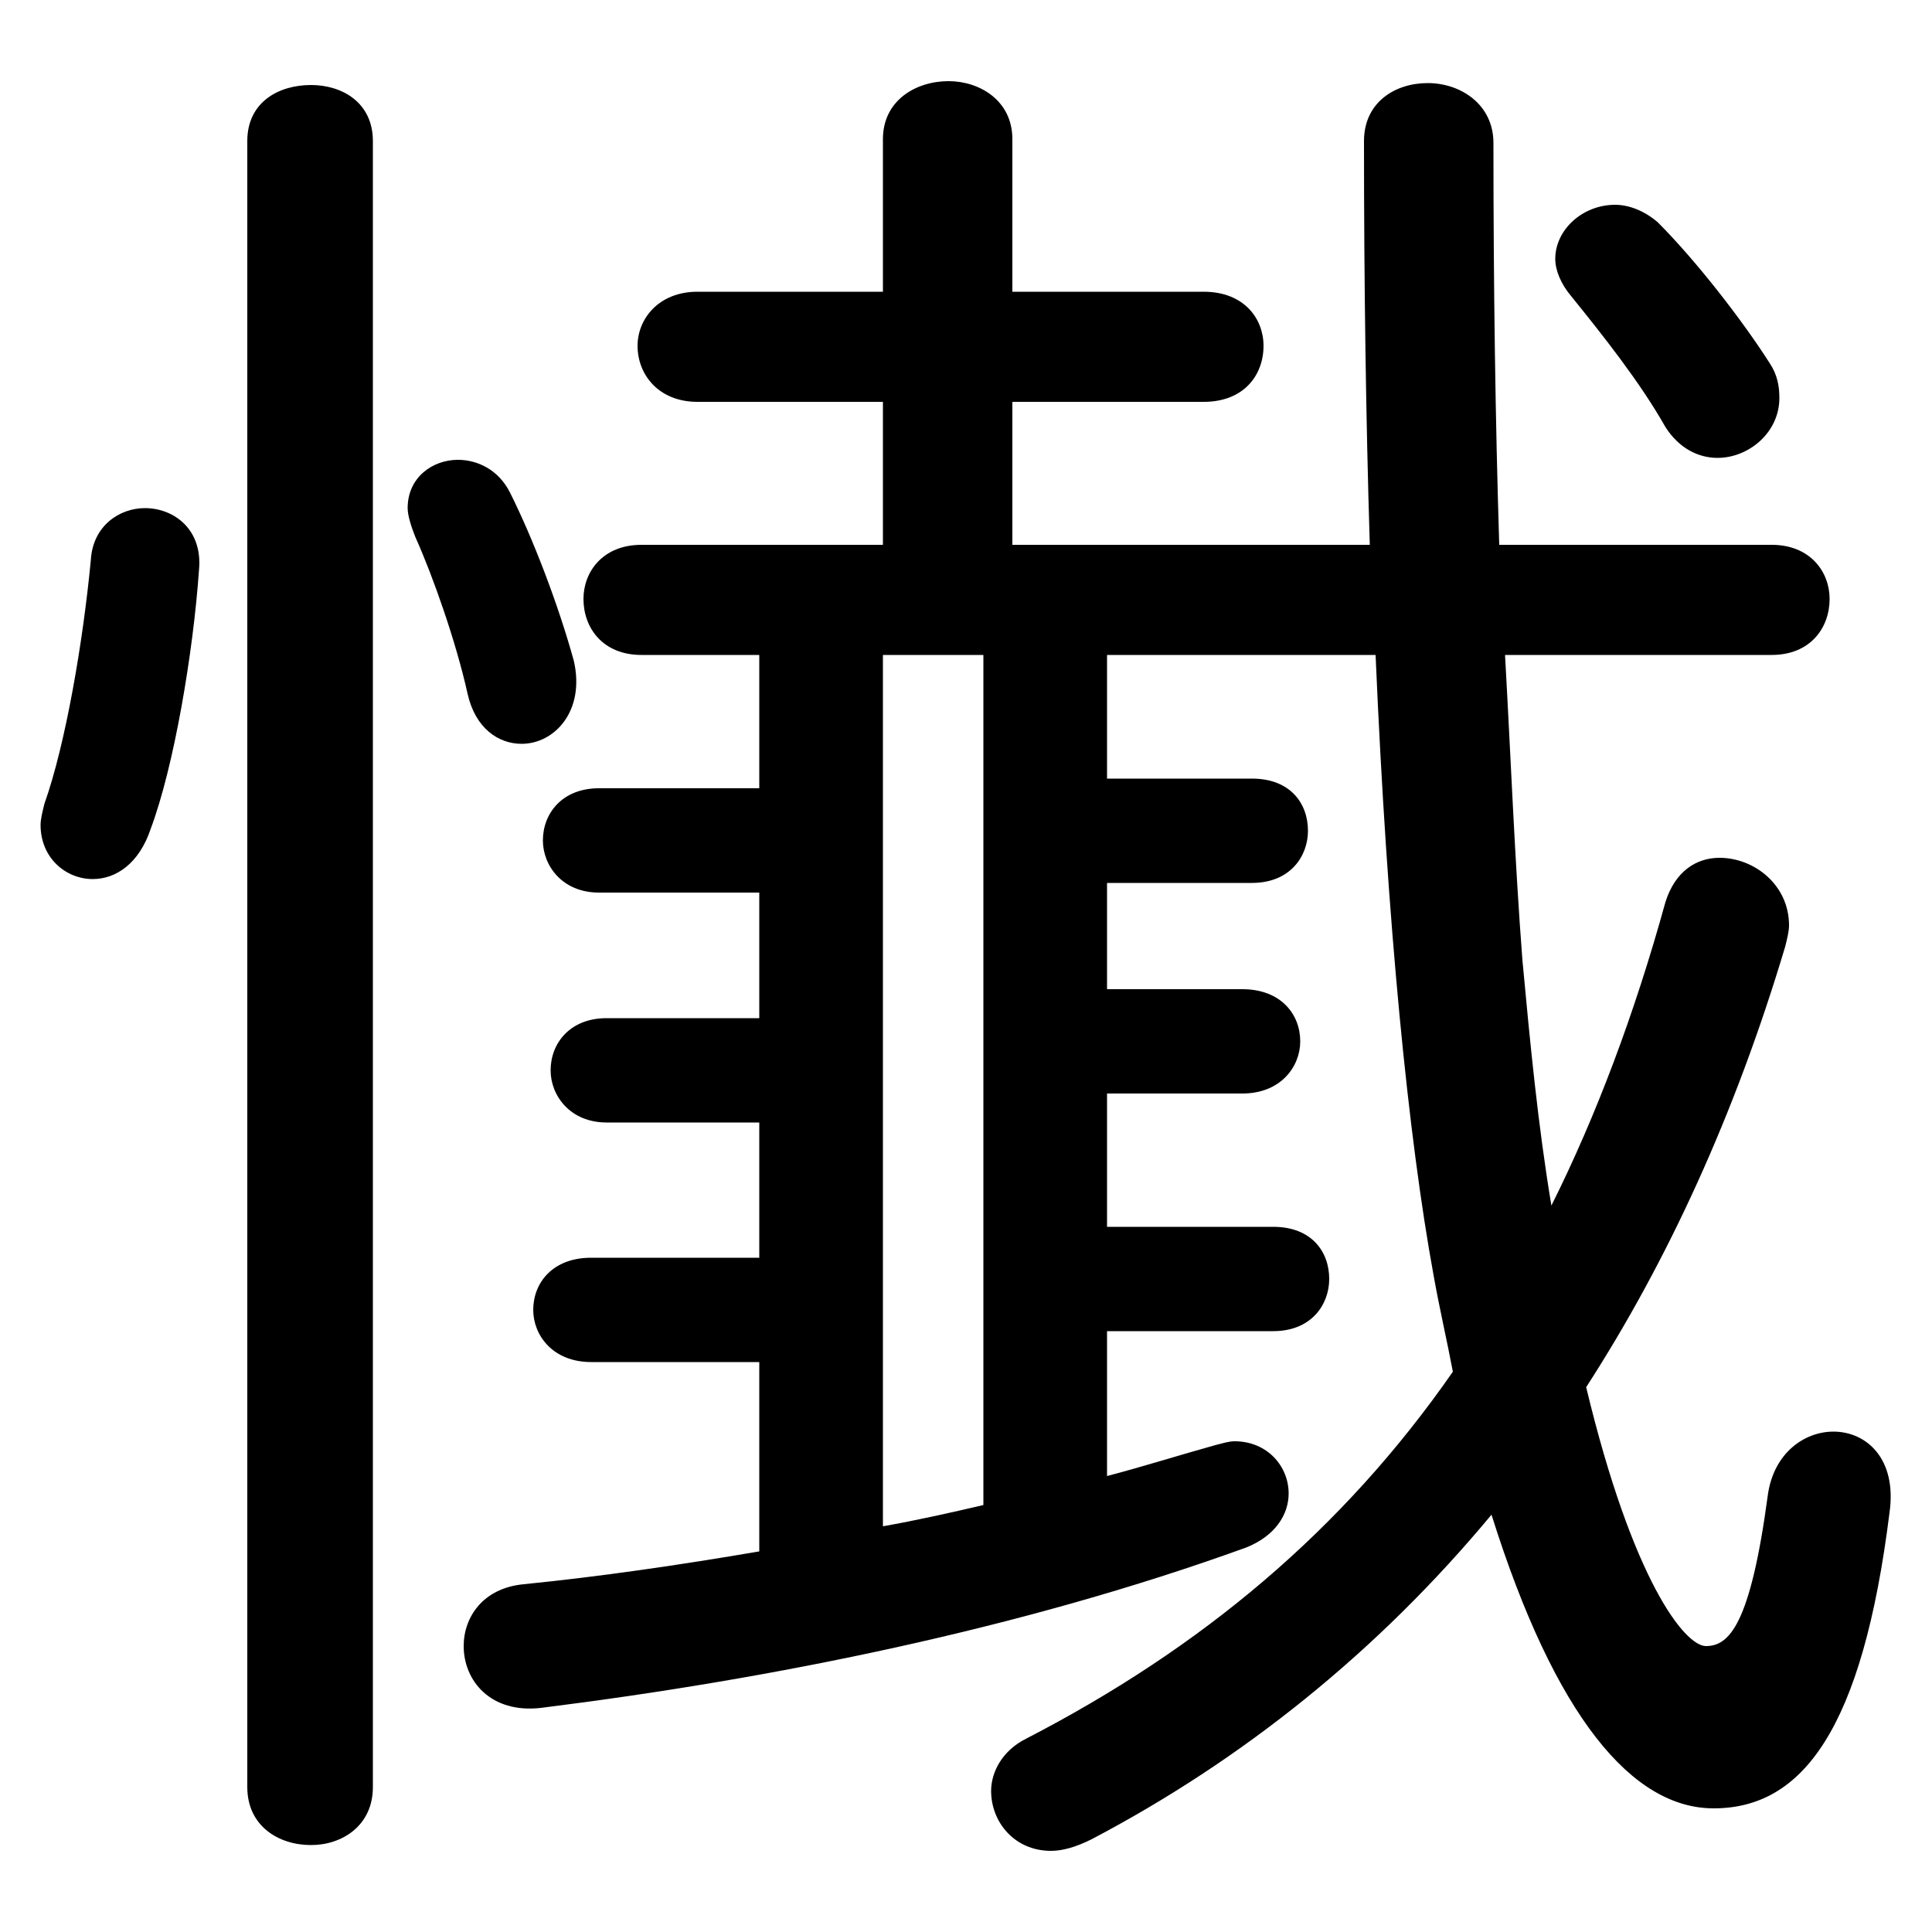 <svg xmlns="http://www.w3.org/2000/svg" viewBox="0 -44.0 50.0 50.0">
    <rect x="0" y="-44.0" width="50.0" height="50.0" fill="#808080" stroke="none"/>
    <g transform="scale(1, -1)">
        <!-- ボディの枠 -->
        <rect x="0" y="-6.0" width="50.0" height="50.0"
            stroke="white" fill="white"/>
        <!-- グリフ座標系の原点 -->
        <circle cx="0" cy="0" r="5" fill="white"/>
        <!-- グリフのアウトライン -->
        <g style="fill:black;stroke:#000000;stroke-width:0;stroke-linecap:round;stroke-linejoin:round;">
        <path d="M 35.6 27.05 C 35.9 20.05 36.45 14.55 37.1 11.0 C 37.25 10.15 37.45 9.3 37.6 8.5 C 34.75 4.4 31.1 1.35 26.55 -1.0 C 25.95 -1.3 25.65 -1.85 25.65 -2.35 C 25.65 -3.15 26.25 -3.9 27.2 -3.9 C 27.5 -3.9 27.85 -3.8 28.25 -3.6 C 32.15 -1.55 35.65 1.25 38.6 4.8 C 40.25 -0.45 42.25 -2.8 44.35 -2.8 C 46.65 -2.8 48.2 -0.75 48.9 4.85 C 49.1 6.25 48.3 6.95 47.45 6.95 C 46.7 6.95 45.9 6.4 45.75 5.3 C 45.3 1.95 44.75 1.4 44.15 1.4 C 43.6 1.4 42.25 3.1 41.05 8.1 C 43.15 11.35 44.9 15.15 46.2 19.5 C 46.25 19.7 46.3 19.9 46.3 20.05 C 46.3 21.1 45.4 21.8 44.5 21.8 C 43.9 21.8 43.35 21.45 43.1 20.65 C 42.3 17.75 41.3 15.1 40.15 12.8 C 39.8 14.9 39.6 17.0 39.4 19.15 C 39.2 21.75 39.1 24.4 38.95 27.05 L 45.85 27.05 C 46.85 27.05 47.35 27.75 47.35 28.5 C 47.35 29.2 46.85 29.9 45.85 29.9 L 38.8 29.9 C 38.7 33.1 38.65 36.55 38.65 40.3 C 38.65 41.3 37.8 41.85 36.95 41.85 C 36.1 41.85 35.3 41.35 35.3 40.35 C 35.3 36.6 35.35 33.15 35.45 29.9 L 26.2 29.9 L 26.2 33.6 L 31.15 33.6 C 32.2 33.6 32.7 34.3 32.7 35.05 C 32.7 35.75 32.2 36.45 31.15 36.45 L 26.2 36.45 L 26.2 40.4 C 26.2 41.4 25.35 41.9 24.55 41.9 C 23.7 41.9 22.85 41.4 22.85 40.4 L 22.85 36.45 L 18.05 36.45 C 17.05 36.45 16.5 35.75 16.5 35.05 C 16.5 34.3 17.05 33.6 18.05 33.6 L 22.85 33.6 L 22.85 29.9 L 16.6 29.9 C 15.6 29.9 15.1 29.2 15.1 28.5 C 15.1 27.75 15.6 27.05 16.6 27.05 L 19.65 27.05 L 19.65 23.6 L 15.5 23.6 C 14.55 23.6 14.05 22.95 14.05 22.25 C 14.05 21.6 14.55 20.9 15.5 20.9 L 19.65 20.9 L 19.65 17.65 L 15.7 17.65 C 14.75 17.65 14.25 17.0 14.25 16.3 C 14.25 15.65 14.75 14.95 15.7 14.95 L 19.65 14.95 L 19.65 11.45 L 15.3 11.45 C 14.3 11.45 13.8 10.8 13.8 10.1 C 13.8 9.45 14.3 8.75 15.3 8.75 L 19.65 8.75 L 19.65 3.85 C 17.6 3.5 15.55 3.2 13.55 3.0 C 12.5 2.9 12.0 2.15 12.0 1.4 C 12.0 0.5 12.7 -0.35 14.0 -0.2 C 20.0 0.55 26.45 1.85 32.25 3.95 C 33.0 4.25 33.35 4.8 33.35 5.35 C 33.35 6.05 32.8 6.7 31.95 6.7 C 31.8 6.7 31.65 6.65 31.45 6.6 C 30.55 6.35 29.6 6.05 28.65 5.8 L 28.65 9.55 L 32.95 9.55 C 33.95 9.55 34.4 10.25 34.4 10.9 C 34.4 11.6 33.95 12.25 32.95 12.25 L 28.65 12.25 L 28.65 15.7 L 32.15 15.7 C 33.15 15.7 33.65 16.4 33.65 17.05 C 33.65 17.75 33.15 18.4 32.15 18.4 L 28.65 18.4 L 28.65 21.15 L 32.4 21.15 C 33.4 21.15 33.85 21.85 33.85 22.5 C 33.85 23.2 33.4 23.85 32.4 23.85 L 28.65 23.85 L 28.65 27.05 Z M 22.85 27.05 L 25.45 27.05 L 25.45 5.05 C 24.6 4.85 23.7 4.65 22.85 4.5 Z M 42.9 38.25 C 42.55 38.55 42.15 38.7 41.8 38.7 C 40.95 38.7 40.25 38.05 40.25 37.3 C 40.25 37.0 40.4 36.65 40.65 36.35 C 41.5 35.3 42.45 34.1 43.1 32.95 C 43.45 32.4 43.95 32.15 44.45 32.15 C 45.25 32.15 46.05 32.8 46.05 33.7 C 46.05 34.0 46.0 34.3 45.8 34.6 C 45.1 35.7 43.9 37.25 42.9 38.25 Z M 9.65 40.35 C 9.65 41.35 8.85 41.8 8.05 41.8 C 7.2 41.8 6.4 41.35 6.4 40.35 L 6.4 -2.25 C 6.4 -3.25 7.2 -3.75 8.05 -3.75 C 8.85 -3.75 9.65 -3.25 9.65 -2.25 Z M 2.35 29.5 C 2.15 27.4 1.7 24.75 1.15 23.2 C 1.1 23.0 1.05 22.8 1.05 22.65 C 1.05 21.8 1.7 21.25 2.4 21.25 C 3.0 21.25 3.6 21.65 3.9 22.55 C 4.5 24.15 5.0 27.1 5.15 29.25 C 5.25 30.3 4.5 30.85 3.75 30.85 C 3.1 30.85 2.4 30.4 2.35 29.5 Z M 13.2 31.25 C 12.9 31.85 12.35 32.1 11.85 32.1 C 11.2 32.1 10.55 31.65 10.55 30.85 C 10.55 30.65 10.65 30.35 10.75 30.1 C 11.2 29.1 11.8 27.4 12.1 26.05 C 12.3 25.15 12.9 24.75 13.5 24.75 C 14.35 24.75 15.15 25.6 14.85 26.9 C 14.45 28.35 13.8 30.05 13.2 31.25 Z"/>
    </g>
    </g>
</svg>
